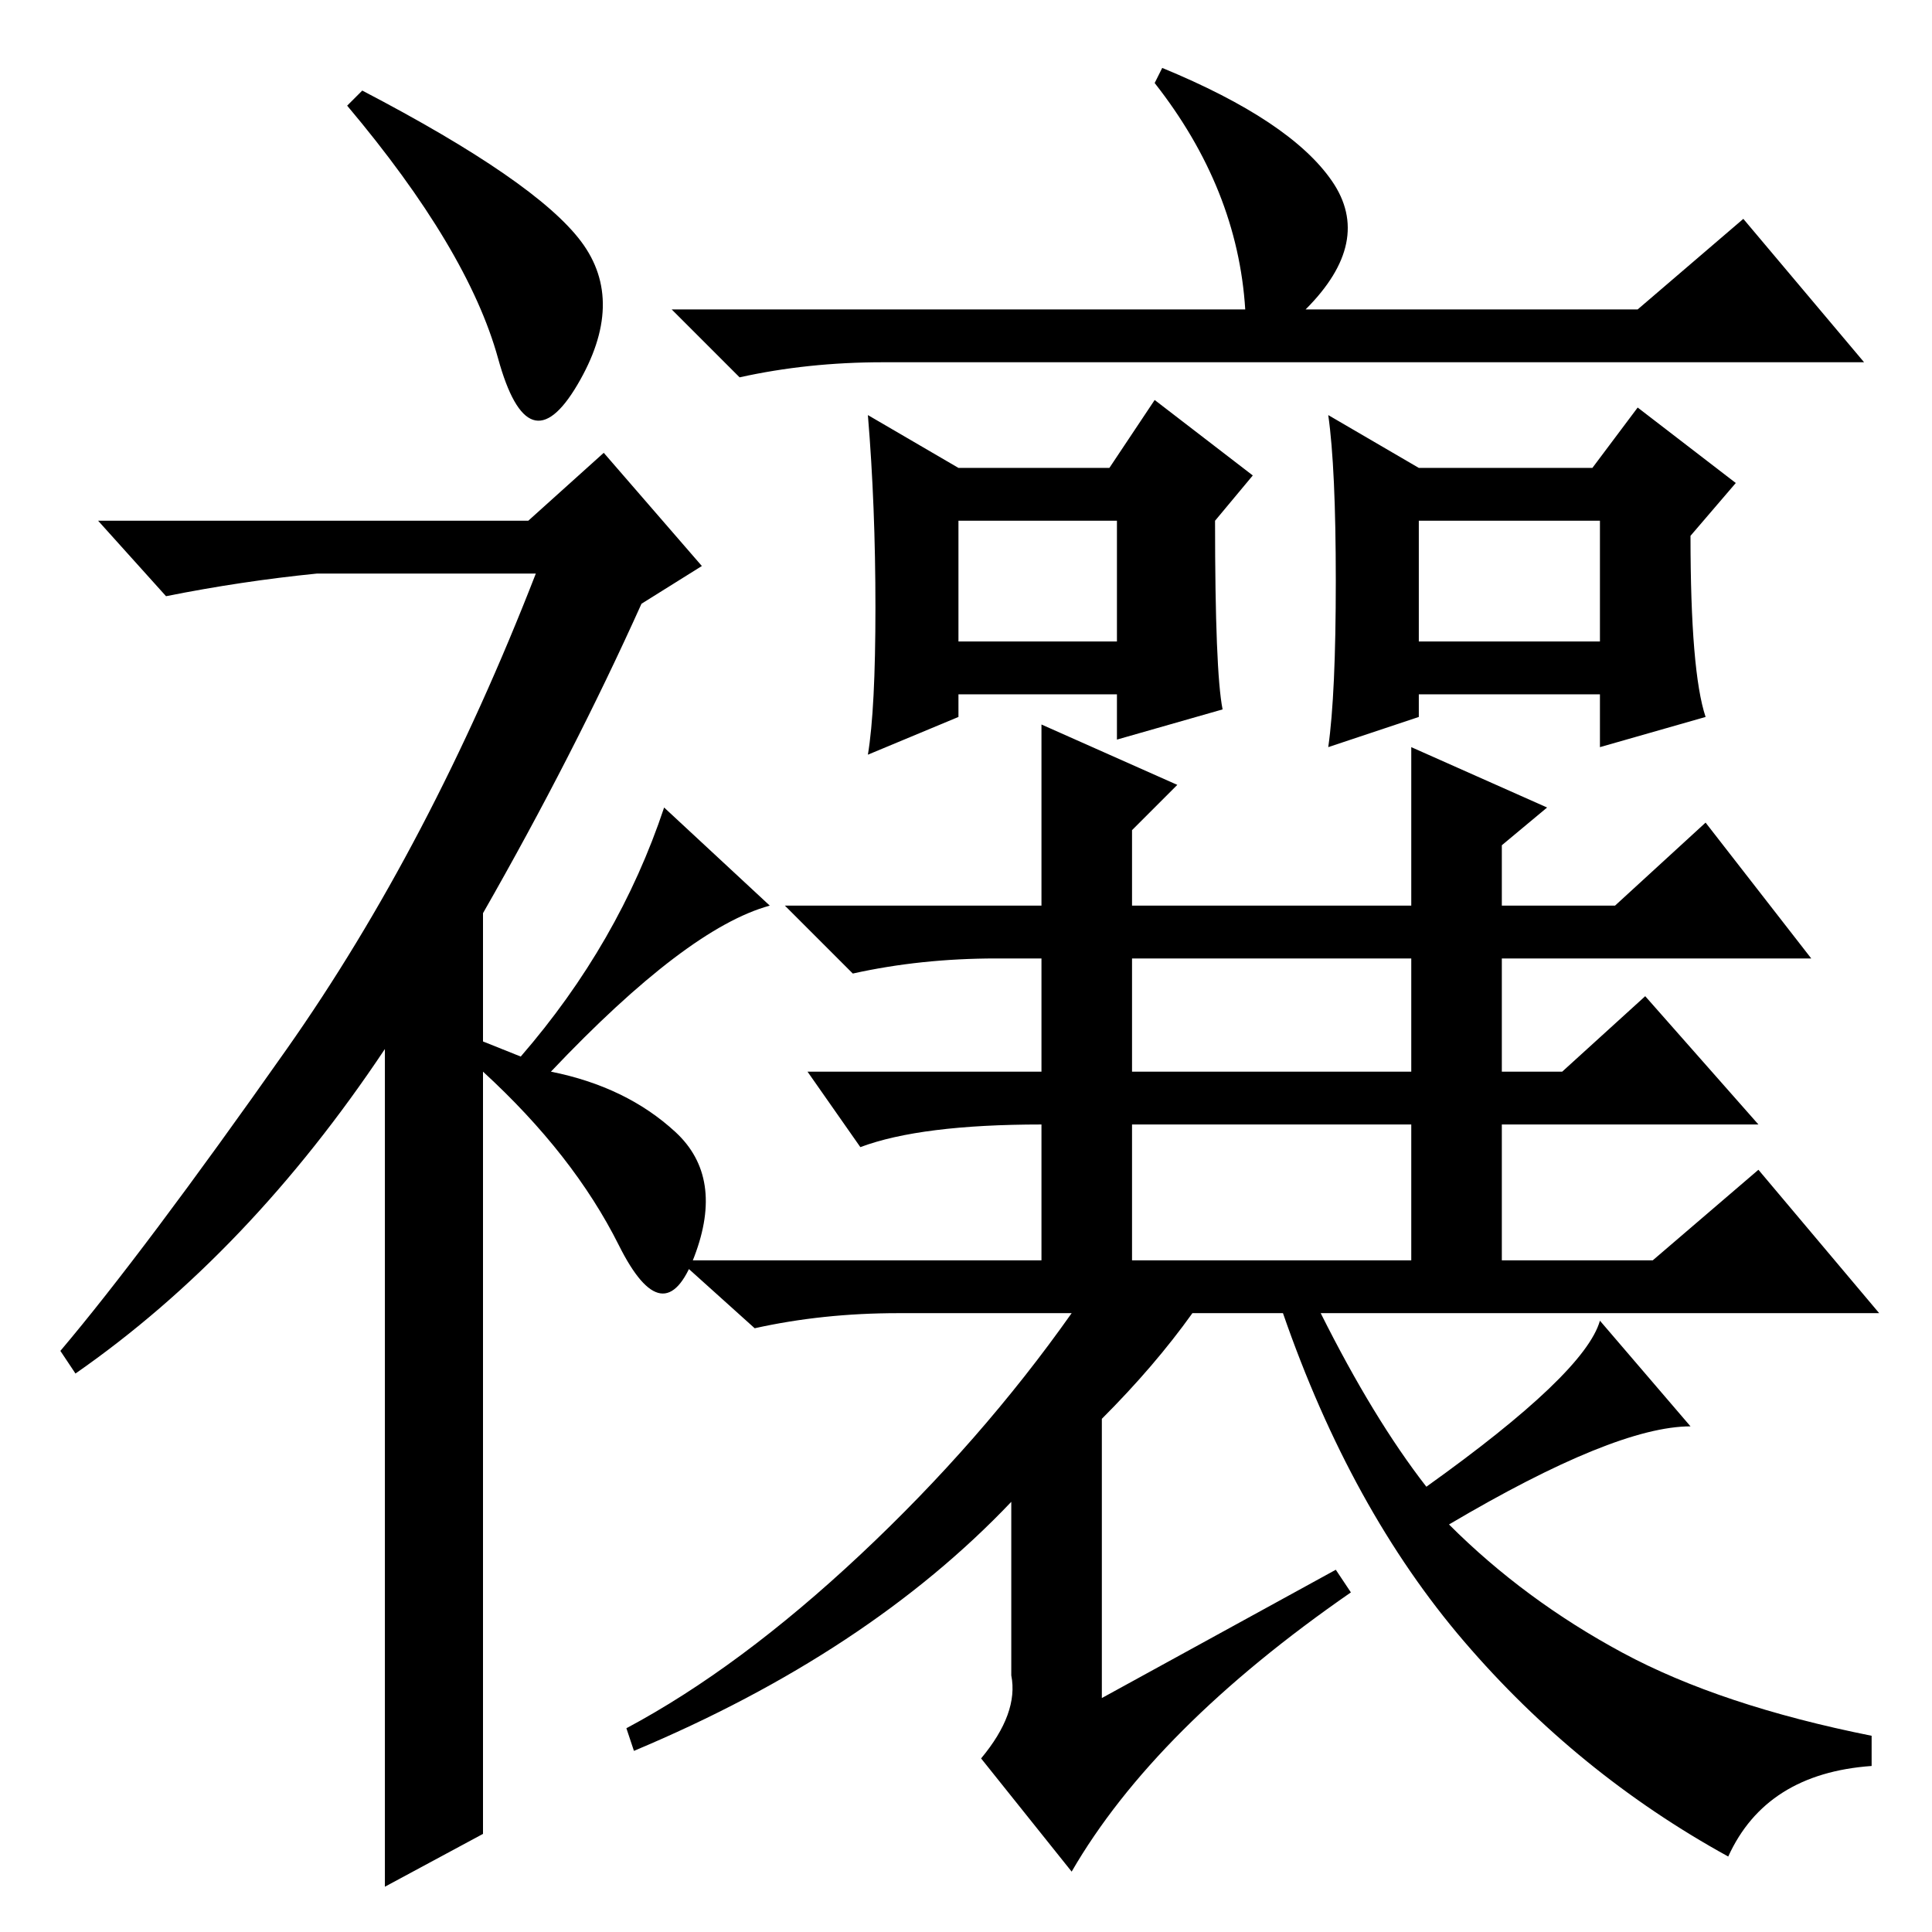 <?xml version="1.0" standalone="no"?>
<!DOCTYPE svg PUBLIC "-//W3C//DTD SVG 1.1//EN" "http://www.w3.org/Graphics/SVG/1.1/DTD/svg11.dtd" >
<svg xmlns="http://www.w3.org/2000/svg" xmlns:xlink="http://www.w3.org/1999/xlink" version="1.1" viewBox="0 -36 256 256">
  <g transform="matrix(1 0 0 -1 0 220)">
   <path fill="currentColor"
d="M66 208.5q-4 14.5 -20 33.5l2 2q23 -12 29 -20t-0.5 -19t-10.5 3.5zM80 196l13 -15l-8 -5q-9 -20 -21 -41v-17l5 -2q13 15 19 33l14 -13q-11 -3 -29 -22q10 -2 16.5 -8t2.5 -16.5t-10 1.5t-18 23v-101l-13 -7v111q-18 -27 -41 -43l-2 3q11 13 30 40t33 63h-29
q-10 -1 -20 -3l-9 10h57zM165 215q-1 16 -12 30l1 2q17 -7 22.5 -15t-3.5 -17h44l14 12l16 -19h-130q-10 0 -19 -2l-9 9h76zM127 171h21v16h-21v-16zM188 171h24v16h-24v-16zM189 59q21 15 23 22l12 -14q-10 0 -32 -13q10 -10 23 -17t33 -11v-4q-14 -1 -19 -12
q-20 11 -35 28.5t-24 43.5h-12q-5 -7 -12 -14v-37l31 17l2 -3q-26 -18 -37 -37l-12 15q5 6 4 11v23q-19 -20 -50 -33l-1 3q15 8 31 23t28 32h-23q-10 0 -19 -2l-10 9h48v18q-16 0 -24 -3l-7 10h31v15h-6q-10 0 -19 -2l-9 9h34v24l18 -8l-6 -6v-10h37v21l18 -8l-6 -5v-8h15
l12 11l14 -18h-41v-15h8l11 10l15 -17h-34v-18h20l14 12l16 -19h-74q7 -14 14 -23zM150 114h37v15h-37v-15zM150 89h37v18h-37v-18zM162 162l-14 -4v6h-21v-3l-12 -5q1 6 1 19.5t-1 25.5l12 -7h20l6 9l13 -10l-5 -6q0 -20 1 -25zM226 161l-14 -4v7h-24v-3l-12 -4q1 7 1 22
t-1 22l12 -7h23l6 8l13 -10l-6 -7q0 -18 2 -24z" />
  </g>

</svg>
